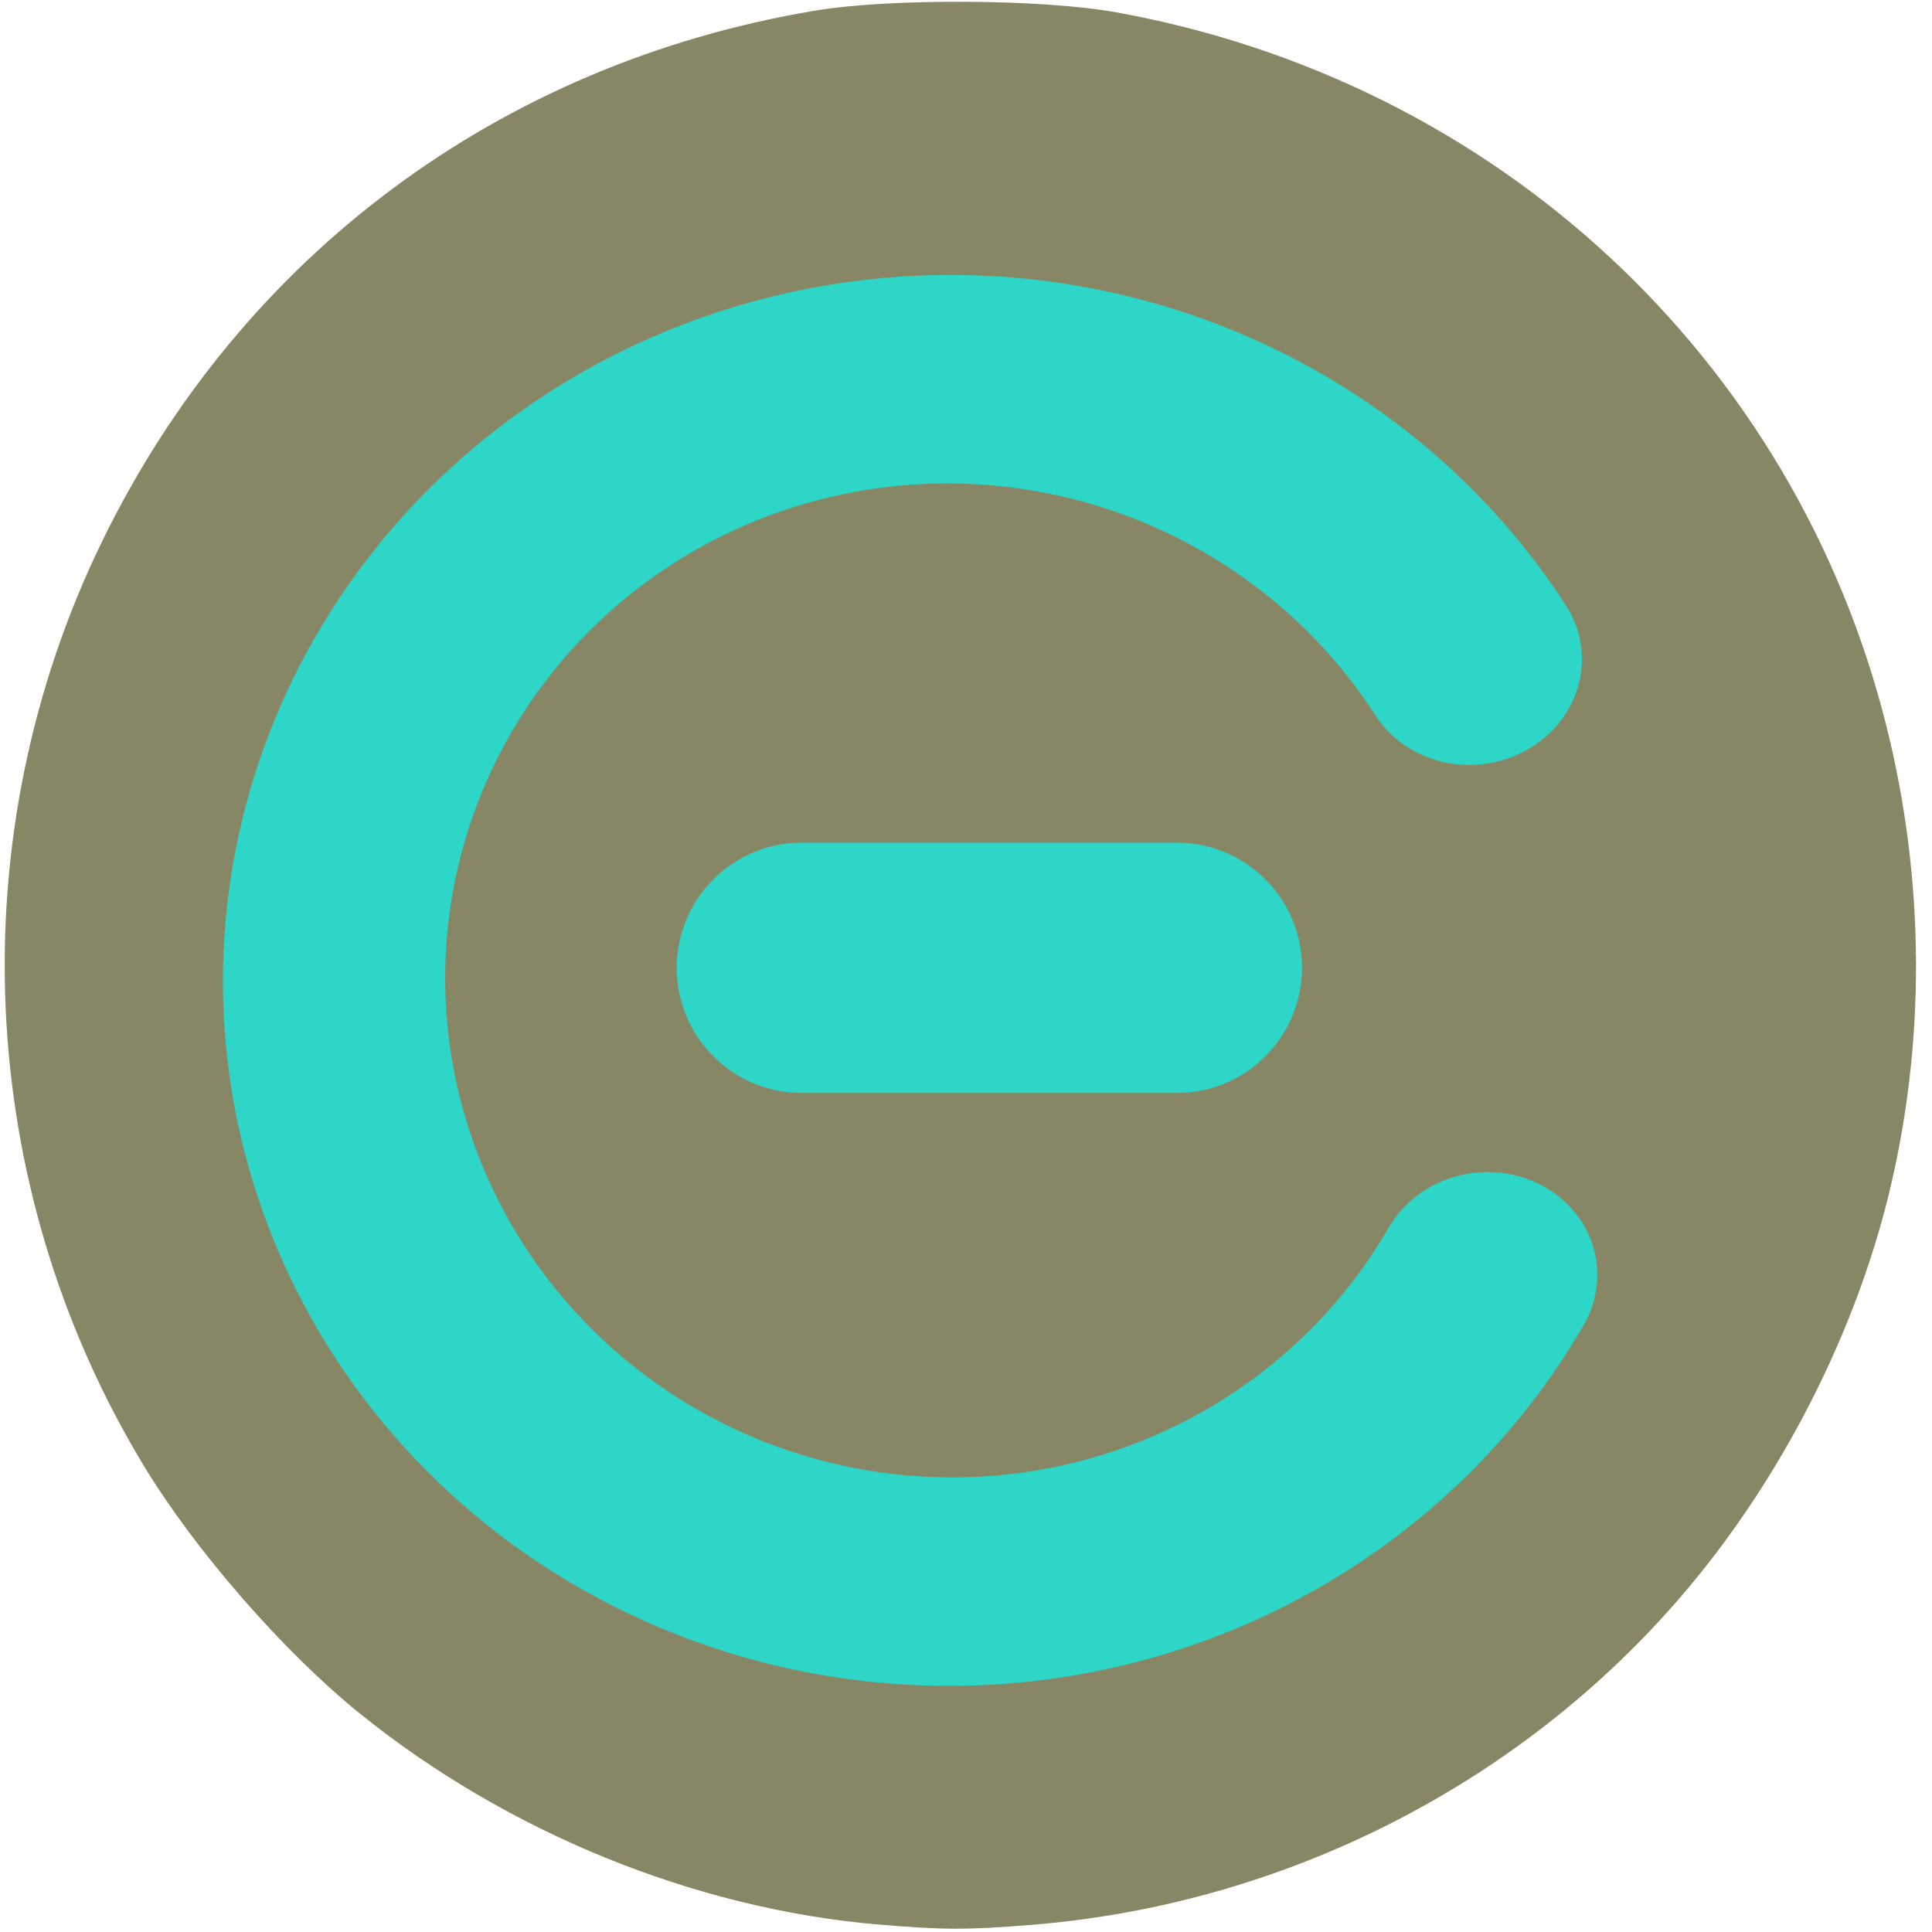 <?xml version="1.0" encoding="UTF-8" standalone="no"?>
<!-- Created with Inkscape (http://www.inkscape.org/) -->

<svg
   xmlns:osb="http://www.openswatchbook.org/uri/2009/osb"
   xmlns:dc="http://purl.org/dc/elements/1.1/"
   xmlns:cc="http://creativecommons.org/ns#"
   xmlns:rdf="http://www.w3.org/1999/02/22-rdf-syntax-ns#"
   xmlns:svg="http://www.w3.org/2000/svg"
   xmlns="http://www.w3.org/2000/svg"
   xmlns:sodipodi="http://sodipodi.sourceforge.net/DTD/sodipodi-0.dtd"
   xmlns:inkscape="http://www.inkscape.org/namespaces/inkscape"
   width="252"
   height="252"
   id="svg2"
   version="1.1"
   inkscape:version="0.48.4 r9939"
   sodipodi:docname="bypass.svg"
   inkscape:export-filename="/home/bill/workspace/wsdlTools/test/fmt_table..png"
   inkscape:export-xdpi="90"
   inkscape:export-ydpi="90">
  <defs
     id="defs4">
    <marker
       inkscape:stockid="TriangleOutL"
       orient="auto"
       refY="0.0"
       refX="0.0"
       id="TriangleOutL"
       style="overflow:visible">
      <path
         id="path5055"
         d="M 5.77,0.0 L -2.88,5.0 L -2.88,-5.0 L 5.77,0.0 z "
         style="fill-rule:evenodd;stroke:#000000;stroke-width:1.0pt"
         transform="scale(0.8)" />
    </marker>
    <linearGradient
       id="linearGradient7751">
      <stop
         style="stop-color:#ff0000;stop-opacity:1;"
         offset="0"
         id="stop7753" />
      <stop
         id="stop7761"
         offset="0.5"
         style="stop-color:#ff0000;stop-opacity:0.841;" />
      <stop
         style="stop-color:#ff0000;stop-opacity:0;"
         offset="1"
         id="stop7755" />
    </linearGradient>
    <linearGradient
       id="linearGradient7725">
      <stop
         id="stop7727"
         offset="0"
         style="stop-color:#ff0000;stop-opacity:1;" />
      <stop
         id="stop7729"
         offset="1"
         style="stop-color:#ff2b00;stop-opacity:0;" />
    </linearGradient>
    <linearGradient
       id="linearGradient7695"
       osb:paint="solid">
      <stop
         style="stop-color:#ff2b00;stop-opacity:1;"
         offset="0"
         id="stop7697" />
    </linearGradient>
    <linearGradient
       id="linearGradient6247">
      <stop
         style="stop-color:#ff0000;stop-opacity:1;"
         offset="0"
         id="stop6249" />
      <stop
         style="stop-color:#ff2b00;stop-opacity:0;"
         offset="1"
         id="stop6251" />
    </linearGradient>
    <marker
       inkscape:stockid="Arrow2Lstart"
       orient="auto"
       refY="0.0"
       refX="0.0"
       id="Arrow2Lstart"
       style="overflow:visible">
      <path
         id="path4931"
         style="fill-rule:evenodd;stroke-width:0.625;stroke-linejoin:round"
         d="M 8.719,4.034 L -2.207,0.016 L 8.719,-4.002 C 6.973,-1.63 6.983,1.616 8.719,4.034 z "
         transform="scale(1.1) translate(1,0)" />
    </marker>
    <linearGradient
       id="linearGradient3791"
       osb:paint="solid">
      <stop
         style="stop-color:#782121;stop-opacity:1;"
         offset="0"
         id="stop3793" />
    </linearGradient>
    <marker
       inkscape:stockid="Arrow2Lend"
       orient="auto"
       refY="0.0"
       refX="0.0"
       id="Arrow2Lend"
       style="overflow:visible;">
      <path
         id="path3906"
         style="fill-rule:evenodd;stroke-width:0.625;stroke-linejoin:round;"
         d="M 8.719,4.034 L -2.207,0.016 L 8.719,-4.002 C 6.973,-1.63 6.983,1.616 8.719,4.034 z "
         transform="scale(1.1) rotate(180) translate(1,0)" />
    </marker>
    <marker
       inkscape:stockid="Arrow1Lend"
       orient="auto"
       refY="0.0"
       refX="0.0"
       id="Arrow1Lend"
       style="overflow:visible;">
      <path
         id="path3877"
         d="M 0.0,0.0 L 5.0,-5.0 L -12.5,0.0 L 5.0,5.0 L 0.0,0.0 z "
         style="fill-rule:evenodd;stroke:#000000;stroke-width:1.0pt;"
         transform="scale(0.8) rotate(180) translate(12.5,0)" />
    </marker>
    <inkscape:perspective
       sodipodi:type="inkscape:persp3d"
       inkscape:vp_x="0 : 526.18109 : 1"
       inkscape:vp_y="0 : 1000 : 0"
       inkscape:vp_z="744.09448 : 526.18109 : 1"
       inkscape:persp3d-origin="372.04724 : 350.78739 : 1"
       id="perspective10" />
    <inkscape:perspective
       id="perspective4187"
       inkscape:persp3d-origin="0.5 : 0.33333333 : 1"
       inkscape:vp_z="1 : 0.5 : 1"
       inkscape:vp_y="0 : 1000 : 0"
       inkscape:vp_x="0 : 0.5 : 1"
       sodipodi:type="inkscape:persp3d" />
  </defs>
  <sodipodi:namedview
     id="base"
     pagecolor="#ffffff"
     bordercolor="#666666"
     borderopacity="1.0"
     inkscape:pageopacity="0"
     inkscape:pageshadow="2"
     inkscape:zoom="1.979899"
     inkscape:cx="100.16667"
     inkscape:cy="114.38427"
     inkscape:document-units="px"
     inkscape:current-layer="layer1"
     showgrid="false"
     inkscape:window-width="1676"
     inkscape:window-height="963"
     inkscape:window-x="244"
     inkscape:window-y="31"
     inkscape:window-maximized="0" />
  <g
     inkscape:label="Layer 1"
     inkscape:groupmode="layer"
     id="layer1"
     transform="translate(0,-800.362)">
    <path
       sodipodi:type="star"
       style="fill:#000000;fill-opacity:0;stroke:#8b0000;stroke-width:0;stroke-linecap:round;stroke-linejoin:round;stroke-miterlimit:4;stroke-opacity:1;stroke-dasharray:none;opacity:0"
       id="path5733"
       sodipodi:sides="3"
       sodipodi:cx="-111.62186"
       sodipodi:cy="79.768992"
       sodipodi:r1="49.654418"
       sodipodi:r2="24.827208"
       sodipodi:arg1="0.80697755"
       sodipodi:arg2="1.8541751"
       inkscape:flatsided="false"
       inkscape:rounded="0"
       inkscape:randomized="0"
       d="m -77.277,115.629 -41.287,-12.023 -41.287,-12.023 31.056,-29.744 31.056,-29.744 10.231,41.767 z"
       transform="translate(0,800.362)"
       inkscape:transform-center-x="6.9417187"
       inkscape:transform-center-y="-5.9067981" />
    <path
       sodipodi:type="star"
       style="opacity:0;fill:#ffffff;fill-opacity:0;stroke:#b00000;stroke-width:0;stroke-linecap:round;stroke-linejoin:round;stroke-miterlimit:4;stroke-opacity:1;stroke-dasharray:none"
       id="path5735"
       sodipodi:sides="3"
       sodipodi:cx="153.54318"
       sodipodi:cy="184.31978"
       sodipodi:r1="59.816898"
       sodipodi:r2="29.908447"
       sodipodi:arg1="0.58097696"
       sodipodi:arg2="1.6281745"
       inkscape:flatsided="false"
       inkscape:rounded="0"
       inkscape:randomized="0"
       d="m 203.546,217.15 -51.718,-2.971 -51.718,-2.971 28.432,-43.303 28.432,-43.303 23.286,46.274 z"
       transform="matrix(1,0,0,1.442,0,704.371)"
       inkscape:transform-center-x="1.7151509"
       inkscape:transform-center-y="-19.387303" />
    <path
       style="fill:#878765;fill-opacity:1;fill-rule:nonzero;stroke:#878765;stroke-width:8.049;stroke-linecap:round;stroke-linejoin:round;stroke-miterlimit:4;stroke-opacity:1;stroke-dasharray:none"
       d="M 114.834,1047.369 C 91.752,1045.39 68.031,1035.723 49.451,1020.722 39.858,1012.978 28.615,1000.069 22.147,989.373 0.809,954.085 -1.154,909.81 16.972,872.665 34.55,836.644 67.165,812.382 106.964,805.722 c 9.329,-1.561 28.73,-1.453 37.928,0.211 48.023,8.688 85.662,43.6 97.291,90.241 4.864,19.509 4.942,40.03 0.224,59.206 -4.11,16.704 -12.615,33.785 -23.697,47.59 -20.512,25.553 -51.394,41.792 -84.534,44.453 -8.181,0.657 -11.139,0.649 -19.342,-0.055 l 0,0 z"
       id="path7932"
       inkscape:connector-curvature="0" />
    <path
       sodipodi:type="arc"
       style="opacity:0.659;fill:#f4e3d7;fill-opacity:0;fill-rule:nonzero;stroke:#00fffc;stroke-width:21.357;stroke-linecap:round;stroke-linejoin:round;stroke-miterlimit:4;stroke-opacity:1;stroke-dasharray:none"
       id="path7934"
       sodipodi:cx="122.22845"
       sodipodi:cy="129.01393"
       sodipodi:rx="59.093922"
       sodipodi:ry="61.682899"
       d="m 167.501,168.658 a 59.094,61.683 0 1 1 9.662,-62.376"
       transform="matrix(1.336,-0.242,0.239,1.25,-70.244,796.555)"
       sodipodi:start="0.69803335"
       sodipodi:end="5.905756"
       sodipodi:open="true" />
    <path
       style="opacity:0.659;fill:none;stroke:#00fffc;stroke-width:32.65;stroke-linecap:round;stroke-linejoin:miter;stroke-miterlimit:4;stroke-opacity:1;stroke-dasharray:none"
       d="m 104.593,926.598 c 48.909,0 48.909,0 48.909,0"
       id="path8882"
       inkscape:connector-curvature="0" />
  </g>
</svg>
